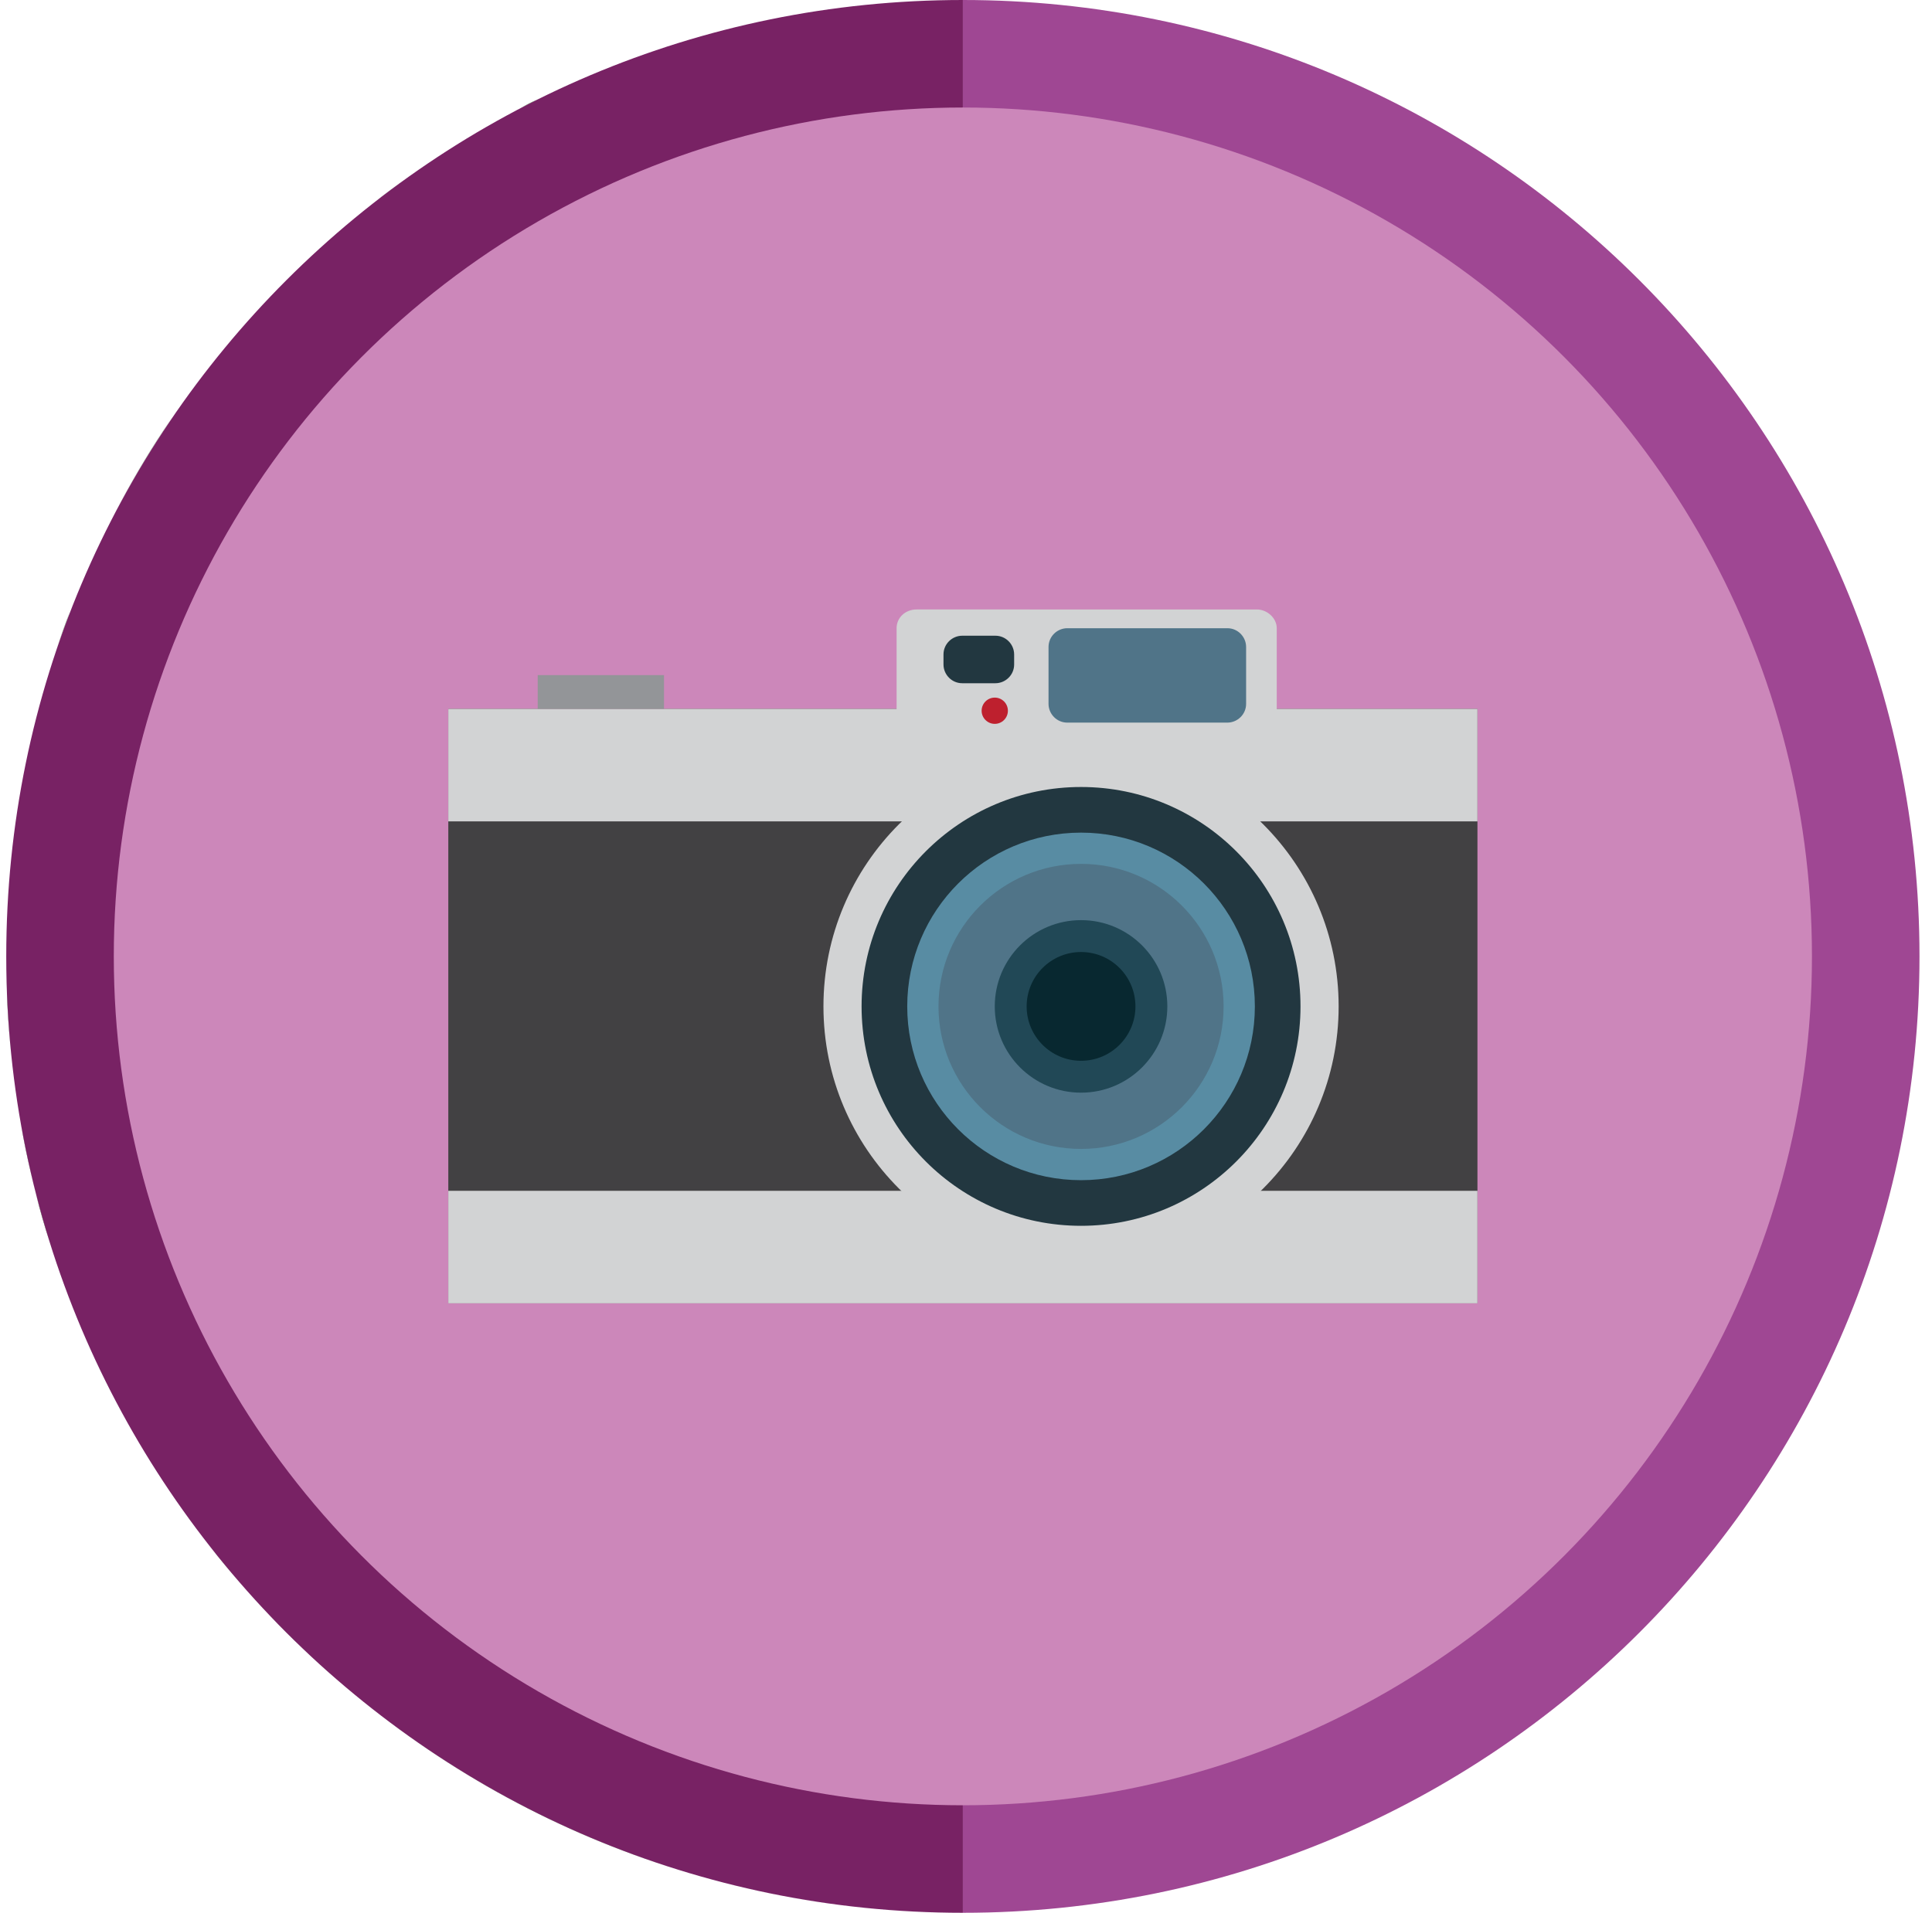 <?xml version="1.0" encoding="utf-8"?>
<!-- Generator: Adobe Illustrator 19.0.0, SVG Export Plug-In . SVG Version: 6.00 Build 0)  -->
<svg version="1.1" id="Layer_1" xmlns="http://www.w3.org/2000/svg" xmlns:xlink="http://www.w3.org/1999/xlink" x="0px" y="0px"
	 viewBox="0 0 309 306" style="enable-background:new 0 0 309 306;" xml:space="preserve">
<style type="text/css">
	.st0{fill:#6AA96A;}
	.st1{fill:#9F4793;}
	.st2{fill:#782264;}
	.st3{fill:#CC87BA;}
	.st4{fill:#424143;}
	.st5{fill:#D2D3D4;}
	.st6{fill:#223740;}
	.st7{fill:#507488;stroke:#588CA3;stroke-width:5;stroke-miterlimit:10;}
	.st8{fill:#214856;}
	.st9{fill:#082830;}
	.st10{fill:#507488;}
	.st11{fill:#BE202E;}
	.st12{fill:#939598;}
</style>
<g id="XMLID_44_">
	<g id="XMLID_46_">
		<g id="XMLID_2140_">
			<g id="XMLID_2141_">
				<g id="XMLID_2142_">
					<g id="XMLID_2145_">
						<path id="XMLID_3503_" class="st0" d="M11.6,209.1c-1.4-3.5-2.6-7-3.7-10.6C9,202.1,10.2,205.6,11.6,209.1z"/>
						<path id="XMLID_2291_" class="st0" d="M9,103.9c0.7-2,1.4-4.1,2.2-6.1C10.5,99.9,9.7,101.9,9,103.9z"/>
						<path id="XMLID_2284_" class="st0" d="M7.9,198.5c-0.7-2.4-1.4-4.8-2.1-7.3C6.4,193.7,7.1,196.1,7.9,198.5z"/>
						<path id="XMLID_2203_" class="st0" d="M17.7,83.3c3-5.8,6.3-11.4,10-16.8C24.1,71.9,20.7,77.5,17.7,83.3z"/>
						<path id="XMLID_2200_" class="st0" d="M38.3,52.9c0.9-1,1.7-2,2.6-2.9C40,50.9,39.2,51.9,38.3,52.9z"/>
						<path id="XMLID_2169_" class="st0" d="M60.2,32.1c1.4-1.1,2.9-2.2,4.4-3.3C63.1,29.9,61.7,31,60.2,32.1z"/>
						<path id="XMLID_2168_" class="st0" d="M83.2,17.3c0.9-0.5,1.8-1,2.8-1.4C85.1,16.4,84.1,16.9,83.2,17.3z"/>
						<path id="XMLID_2167_" class="st0" d="M3.4,180.1c-0.7-3.8-1.2-7.6-1.6-11.4C2.2,172.5,2.7,176.3,3.4,180.1z"/>
						<path id="XMLID_2166_" class="st0" d="M45.8,44.8C45.8,44.8,45.8,44.8,45.8,44.8C45.8,44.8,45.8,44.8,45.8,44.8z"/>
						<path id="XMLID_2165_" class="st0" d="M5.8,191.2c-0.9-3.7-1.8-7.4-2.4-11.2C4.1,183.8,4.9,187.5,5.8,191.2z"/>
						<path id="XMLID_2164_" class="st0" d="M43.2,258.5c3.4,3.5,6.9,6.9,10.6,10.1C50.2,265.4,46.6,262.1,43.2,258.5z"/>
						<path id="XMLID_2158_" class="st0" d="M38.3,253.1c-1.6-1.9-3.2-3.7-4.7-5.7C35.1,249.3,36.7,251.2,38.3,253.1z"/>
						<path id="XMLID_2157_" class="st1" d="M154,0v306c-15.8,0-31.1-2.4-45.5-6.9c14.4,4.5,29.6,6.9,45.5,6.9
							c84.5,0,153-68.5,153-153C307,68.5,238.5,0,154,0z"/>
						<path id="XMLID_2156_" class="st0" d="M1.8,168.6c-0.4-3.9-0.6-7.8-0.7-11.7C1.1,160.9,1.4,164.8,1.8,168.6z"/>
						<path id="XMLID_2155_" class="st0" d="M43.2,258.5c-1.7-1.8-3.3-3.6-4.9-5.4C39.9,254.9,41.6,256.8,43.2,258.5z"/>
						<path id="XMLID_2154_" class="st0" d="M1,153c0,1.3,0,2.6,0,3.9C1,155.6,1,154.3,1,153L1,153z"/>
						<path id="XMLID_2153_" class="st0" d="M31.4,244.5c-5.1-6.9-9.7-14.2-13.7-21.9C21.7,230.3,26.3,237.6,31.4,244.5z"/>
						<path id="XMLID_2152_" class="st0" d="M17.7,222.6c-1.1-2.2-2.2-4.4-3.2-6.7C15.5,218.2,16.6,220.4,17.7,222.6z"/>
						<path id="XMLID_2148_" class="st0" d="M108.5,299.1c-20.4-6.3-38.9-16.8-54.6-30.4C69.6,282.3,88.1,292.7,108.5,299.1z"/>
					</g>
					<path id="XMLID_2144_" class="st2" d="M154,0C69.5,0,1,68.5,1,153c0,84.5,68.5,153,153,153V0z"/>
					<circle id="XMLID_2143_" class="st3" cx="154" cy="153" r="135.8"/>
				</g>
			</g>
		</g>
	</g>
	<g id="XMLID_45_">
		<rect id="XMLID_2131_" x="71.7" y="113.4" class="st4" width="164.6" height="95.1"/>
		<circle id="XMLID_2130_" class="st5" cx="172.9" cy="161" r="41.2"/>
		<rect id="XMLID_2129_" x="71.7" y="113.4" class="st5" width="164.6" height="18"/>
		<rect id="XMLID_2120_" x="71.7" y="190.5" class="st5" width="164.6" height="18"/>
		<circle id="XMLID_2117_" class="st6" cx="172.9" cy="161" r="35.1"/>
		<circle id="XMLID_2116_" class="st7" cx="172.9" cy="161" r="25.3"/>
		<circle id="XMLID_2109_" class="st8" cx="172.9" cy="161" r="13.8"/>
		<circle id="XMLID_2063_" class="st9" cx="172.9" cy="161" r="8.7"/>
		<path id="XMLID_291_" class="st5" d="M204.1,121.5c0,1.7-1.4,3-3.2,3h-54.3c-1.7,0-3.2-1.4-3.2-3v-21c0-1.7,1.4-3,3.2-3H201
			c1.7,0,3.2,1.4,3.2,3V121.5z"/>
		<path id="XMLID_139_" class="st10" d="M199.3,112.6c0,1.7-1.4,3-3,3h-25.6c-1.7,0-3-1.4-3-3v-9.1c0-1.7,1.4-3,3-3h25.6
			c1.7,0,3,1.4,3,3V112.6z"/>
		<path id="XMLID_138_" class="st6" d="M162.2,106.3c0,1.7-1.4,3-3,3h-5.3c-1.7,0-3-1.4-3-3v-1.6c0-1.7,1.4-3,3-3h5.3
			c1.7,0,3,1.4,3,3V106.3z"/>
		<circle id="XMLID_136_" class="st11" cx="159.1" cy="113.7" r="2.1"/>
		<rect id="XMLID_114_" x="86" y="108" class="st12" width="20.2" height="5.4"/>
	</g>
</g>
</svg>
